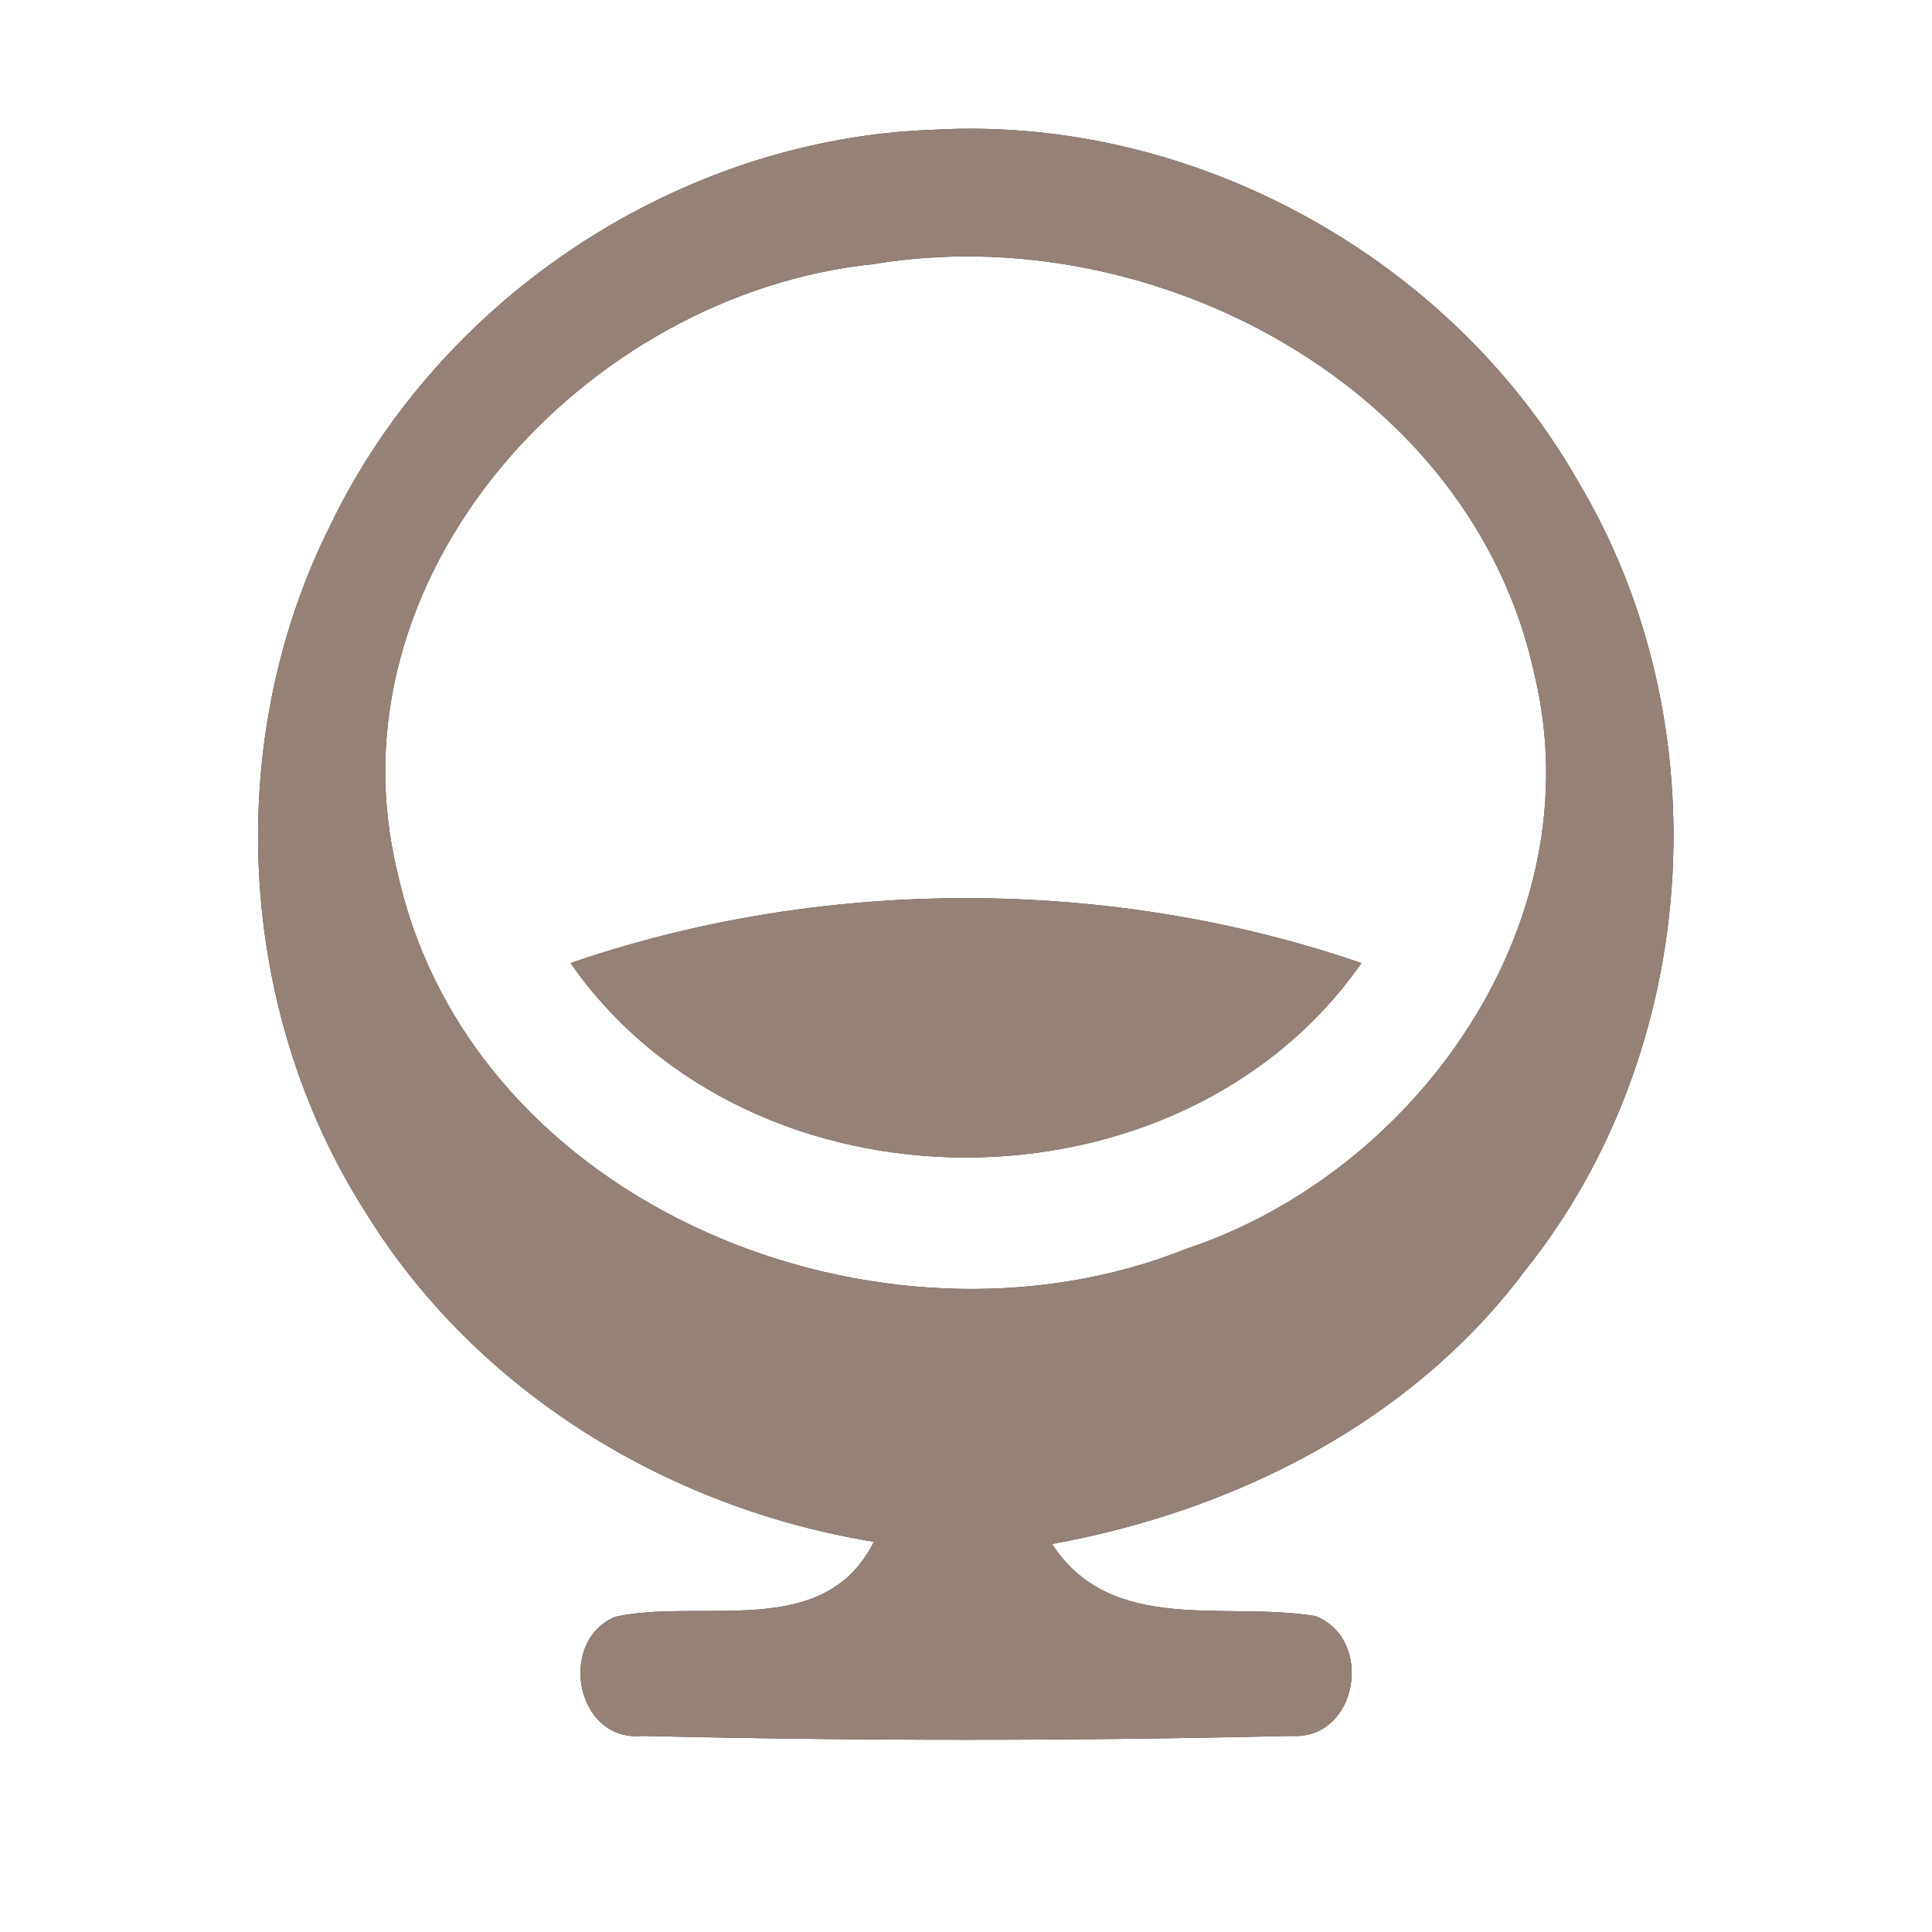 <?xml version="1.0" encoding="UTF-8" ?>
<!DOCTYPE svg PUBLIC "-//W3C//DTD SVG 1.1//EN" "http://www.w3.org/Graphics/SVG/1.1/DTD/svg11.dtd">
<svg width="60pt" height="60pt" viewBox="0 0 60 60" version="1.1" xmlns="http://www.w3.org/2000/svg">
<rect x="0" y="0" width="60" height="60" fill="#333333" stroke="none"/>
<g id="#ffffffff">
<path fill="#ffffff" opacity="1.00" d=" M 0.00 0.00 L 60.00 0.00 L 60.00 60.00 L 0.00 60.00 L 0.00 0.00 M 10.27 16.29 C 6.91 22.96 7.33 31.36 11.36 37.66 C 14.78 43.21 20.76 46.85 27.14 47.88 C 25.59 50.97 21.84 49.62 19.11 50.21 C 17.30 50.96 17.88 54.10 19.93 53.91 C 26.64 54.07 33.38 54.07 40.10 53.91 C 42.15 54.05 42.70 50.93 40.86 50.19 C 38.03 49.72 34.52 50.79 32.67 47.95 C 38.35 46.92 43.85 44.16 47.36 39.46 C 52.83 32.63 53.50 22.48 49.02 14.97 C 45.05 7.99 37.03 3.57 28.99 4.03 C 21.13 4.30 13.68 9.21 10.27 16.29 Z" />
<path fill="#ffffff" opacity="1.00" d=" M 27.14 8.20 C 35.79 6.76 45.72 12.00 47.65 20.93 C 49.51 28.60 44.05 36.38 36.85 38.78 C 27.42 42.56 14.65 37.51 12.35 27.12 C 10.08 17.88 18.20 9.11 27.14 8.20 M 17.72 29.91 C 23.33 37.96 36.66 37.96 42.28 29.91 C 34.47 27.22 25.52 27.22 17.72 29.91 Z" />
</g>
<g id="#000000ff">
<path fill="#968176" opacity="1.00" d=" M 10.27 16.29 C 13.68 9.21 21.13 4.30 28.99 4.03 C 37.03 3.57 45.05 7.99 49.02 14.97 C 53.50 22.48 52.83 32.63 47.36 39.46 C 43.85 44.16 38.35 46.92 32.67 47.95 C 34.52 50.79 38.03 49.72 40.86 50.19 C 42.70 50.93 42.15 54.05 40.10 53.91 C 33.38 54.07 26.64 54.07 19.93 53.91 C 17.88 54.10 17.30 50.96 19.11 50.21 C 21.84 49.62 25.59 50.97 27.14 47.88 C 20.76 46.85 14.78 43.21 11.36 37.66 C 7.33 31.36 6.91 22.96 10.27 16.29 M 27.14 8.20 C 18.20 9.11 10.08 17.88 12.35 27.12 C 14.65 37.51 27.42 42.56 36.85 38.78 C 44.05 36.38 49.51 28.60 47.65 20.93 C 45.72 12.00 35.79 6.76 27.14 8.20 Z" />
<path fill="#968176" opacity="1.00" d=" M 17.72 29.91 C 25.52 27.22 34.47 27.22 42.28 29.91 C 36.66 37.96 23.33 37.96 17.72 29.91 Z" />
</g>
</svg>
